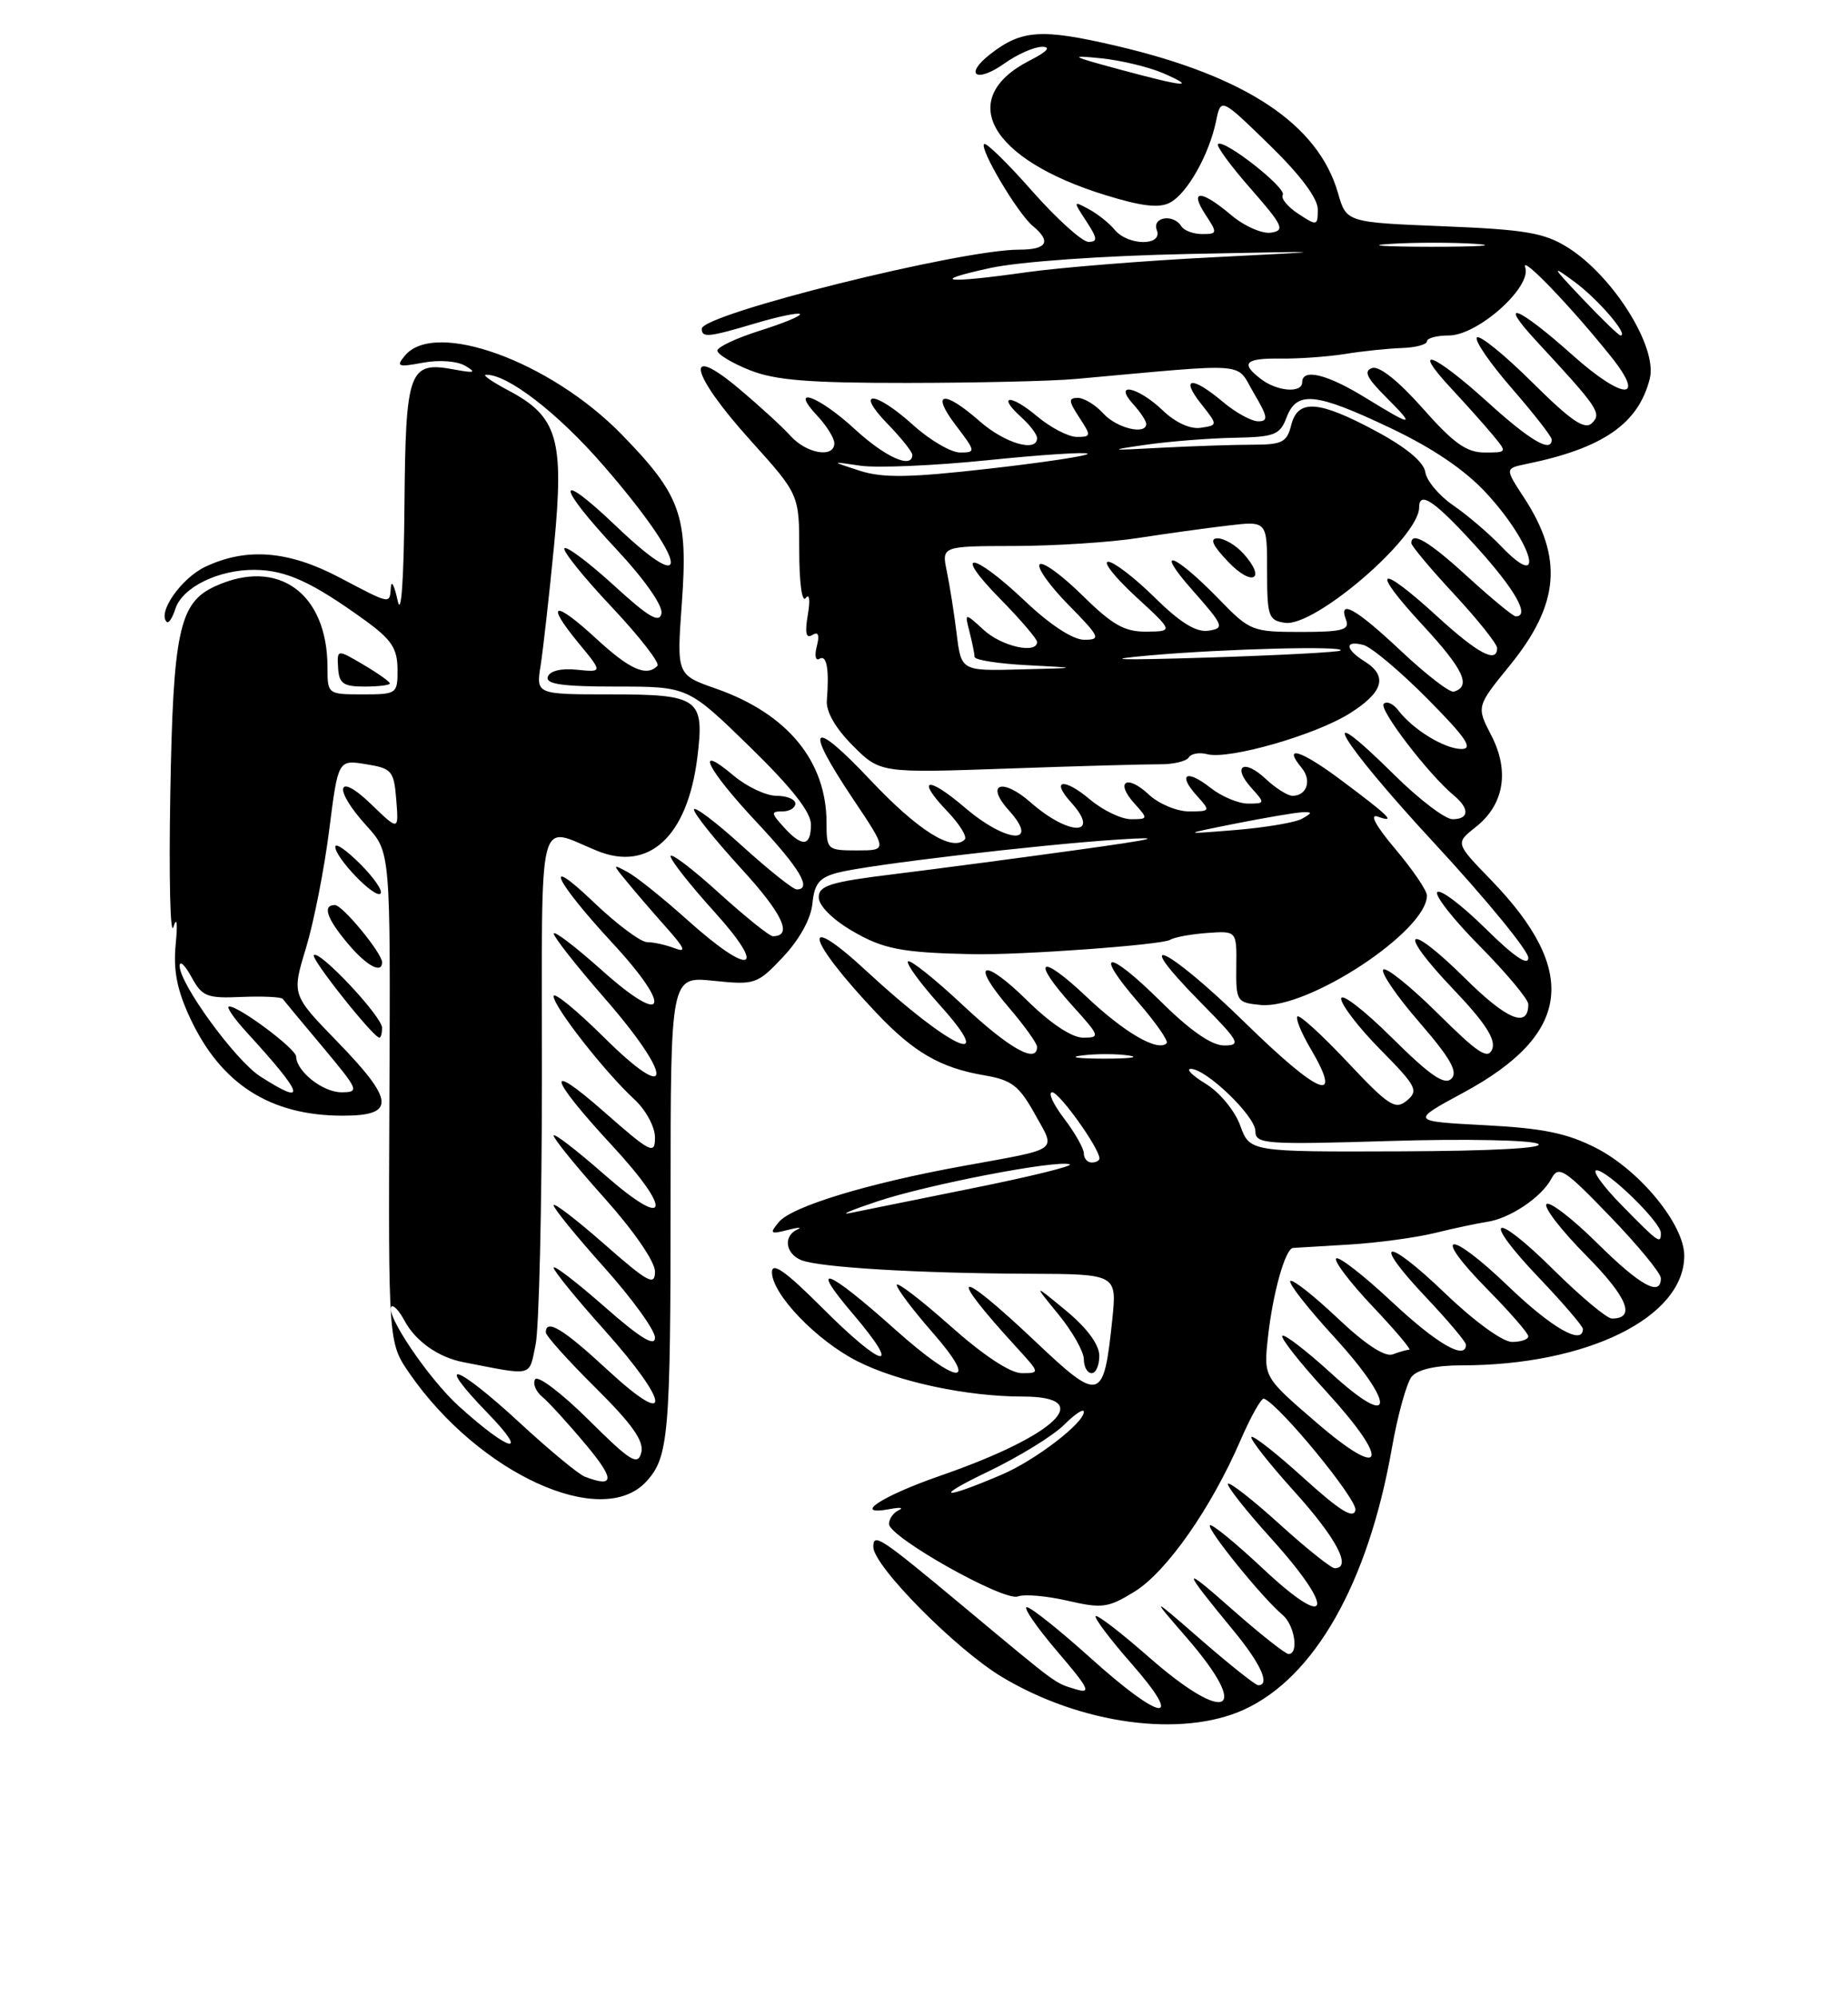 <?xml version="1.0" encoding="UTF-8" standalone="no"?>
<!DOCTYPE svg PUBLIC "-//W3C//DTD SVG 1.1//EN" "http://www.w3.org/Graphics/SVG/1.1/DTD/svg11.dtd" >
<svg xmlns="http://www.w3.org/2000/svg" xmlns:xlink="http://www.w3.org/1999/xlink" version="1.1" viewBox="0 0 237 256">
 <g >
 <path fill="currentColor"
d=" M 159.51 219.14 C 168.60 215.01 175.45 202.92 178.49 185.69 C 179.24 181.39 180.40 177.23 181.05 176.44 C 181.81 175.53 184.14 175.00 187.44 175.00 C 203.53 175.00 216.00 168.86 216.00 160.94 C 216.00 156.97 210.34 150.05 204.73 147.16 C 201.00 145.25 197.93 144.61 190.43 144.22 C 180.88 143.72 180.88 143.72 187.69 140.04 C 201.50 132.58 202.55 124.48 191.21 112.78 C 186.64 108.07 186.64 108.07 189.24 106.02 C 192.89 103.15 193.63 98.84 191.25 94.25 C 189.34 90.56 189.34 90.56 193.62 85.30 C 200.01 77.45 200.51 71.53 195.44 63.77 C 193.00 60.04 193.00 60.04 195.75 59.47 C 205.58 57.46 210.13 54.31 211.58 48.53 C 212.60 44.48 206.84 35.31 201.01 31.69 C 198.05 29.84 195.57 29.42 185.09 29.00 C 172.67 28.50 172.67 28.50 171.59 24.73 C 169.04 15.91 159.76 9.75 143.17 5.88 C 133.57 3.64 131.03 3.81 127.01 6.93 C 123.55 9.62 125.21 10.70 128.85 8.11 C 130.48 6.95 132.64 6.00 133.65 6.00 C 134.85 6.00 134.29 6.62 132.07 7.75 C 122.53 12.62 126.90 20.42 141.74 25.00 C 146.46 26.46 148.67 26.71 150.07 25.96 C 152.27 24.78 155.06 19.84 155.96 15.51 C 156.58 12.52 156.58 12.52 162.79 18.56 C 166.73 22.39 169.00 25.41 169.00 26.82 C 169.00 28.96 168.91 28.98 166.51 27.41 C 165.14 26.52 164.24 25.42 164.51 24.98 C 165.05 24.11 156.92 17.74 156.20 18.47 C 155.96 18.71 157.85 21.29 160.41 24.20 C 164.54 28.91 164.83 29.54 163.01 29.82 C 161.88 30.00 159.58 28.99 157.90 27.57 C 154.02 24.30 152.48 24.27 154.59 27.50 C 156.16 29.89 156.14 30.00 154.17 30.00 C 153.04 30.00 151.84 29.55 151.50 29.00 C 150.49 27.37 147.71 27.81 148.36 29.50 C 149.15 31.56 144.67 31.52 142.95 29.45 C 142.25 28.59 140.74 27.40 139.62 26.80 C 137.62 25.72 137.61 25.75 139.31 28.35 C 140.75 30.55 140.80 31.00 139.59 31.00 C 138.79 31.00 135.55 28.08 132.39 24.51 C 129.24 20.93 126.45 18.21 126.21 18.46 C 125.59 19.07 130.51 27.35 132.44 28.95 C 134.88 30.98 134.29 32.00 130.68 32.00 C 123.14 32.00 90.00 40.26 90.00 42.14 C 90.00 43.32 90.84 43.24 96.92 41.43 C 99.82 40.57 102.37 40.04 102.59 40.25 C 102.80 40.47 100.51 41.42 97.49 42.37 C 94.47 43.32 92.00 44.48 92.00 44.94 C 92.00 45.40 93.86 46.53 96.14 47.44 C 99.40 48.74 103.70 49.09 116.39 49.08 C 125.25 49.07 134.97 48.85 138.00 48.57 C 160.72 46.52 158.41 46.34 160.79 50.37 C 162.60 53.43 162.69 54.00 161.36 54.00 C 160.50 54.00 158.45 52.88 156.82 51.50 C 152.87 48.18 151.32 48.32 154.03 51.75 C 156.20 54.50 156.20 54.50 153.99 54.83 C 152.64 55.04 150.74 54.16 149.09 52.58 C 145.91 49.54 142.68 48.89 145.35 51.83 C 146.26 52.83 147.00 53.96 147.00 54.33 C 147.00 55.80 143.20 54.88 141.50 53.00 C 140.50 51.90 139.03 51.00 138.23 51.00 C 137.00 51.00 137.03 51.39 138.41 53.50 C 139.96 55.87 139.95 56.00 138.10 56.00 C 137.03 56.00 134.75 54.82 133.03 53.38 C 129.60 50.48 127.78 50.59 130.99 53.49 C 132.10 54.49 133.00 55.69 133.00 56.15 C 133.00 58.03 128.86 56.82 125.65 54.00 C 121.02 49.93 119.30 50.21 122.57 54.50 C 125.15 57.89 125.17 58.00 123.12 58.00 C 121.96 58.00 119.26 56.42 117.13 54.50 C 112.22 50.06 109.54 49.90 113.80 54.30 C 115.56 56.11 117.00 57.91 117.00 58.30 C 117.00 60.16 113.53 58.60 109.62 55.00 C 104.94 50.69 101.09 49.33 104.83 53.31 C 106.02 54.59 107.00 56.16 107.00 56.81 C 107.00 58.75 103.46 58.16 101.40 55.89 C 100.36 54.73 97.36 51.99 94.75 49.80 C 87.59 43.79 88.51 47.88 96.25 56.45 C 102.50 63.38 102.50 63.38 102.50 70.59 C 102.50 74.70 102.86 77.31 103.33 76.65 C 103.81 76.00 103.92 76.93 103.60 78.80 C 103.20 81.13 103.37 81.89 104.17 81.39 C 104.95 80.91 105.13 81.38 104.75 82.85 C 104.44 84.03 104.59 84.75 105.09 84.44 C 106.03 83.87 106.36 85.77 106.04 89.78 C 105.92 91.21 107.15 93.35 109.37 95.57 C 112.88 99.08 112.88 99.08 129.19 98.51 C 138.16 98.19 146.94 97.95 148.69 97.96 C 150.45 97.98 152.14 97.58 152.45 97.09 C 152.75 96.59 153.82 96.40 154.83 96.67 C 157.60 97.39 168.71 94.21 173.11 91.43 C 177.43 88.71 178.01 86.65 175.00 84.77 C 172.49 83.20 172.41 82.03 174.86 82.67 C 175.88 82.94 179.58 86.05 183.08 89.58 C 188.00 94.54 188.99 96.00 187.44 96.00 C 185.27 96.00 181.20 93.51 179.33 91.05 C 178.69 90.20 177.84 89.82 177.46 90.21 C 176.78 90.88 183.21 99.27 186.47 101.97 C 188.50 103.66 188.41 105.00 186.28 105.00 C 185.33 105.00 181.97 102.44 178.81 99.31 C 168.13 88.75 171.67 94.80 183.88 108.00 C 190.55 115.20 196.00 121.84 196.00 122.76 C 196.00 123.87 194.15 122.60 190.52 119.02 C 187.51 116.05 184.73 113.94 184.33 114.34 C 183.94 114.73 186.40 117.87 189.81 121.30 C 193.21 124.74 196.00 128.08 196.00 128.72 C 196.00 131.84 193.28 130.73 187.93 125.43 C 180.32 117.90 179.02 119.08 186.40 126.81 C 190.44 131.04 191.85 133.22 191.38 134.45 C 190.84 135.86 189.59 135.05 184.39 129.89 C 180.90 126.44 177.76 123.91 177.40 124.27 C 177.04 124.63 179.11 127.67 182.02 131.02 C 186.01 135.63 187.01 137.39 186.14 138.26 C 185.26 139.14 183.40 137.86 178.49 132.99 C 174.92 129.45 172.00 127.21 172.00 128.00 C 172.00 128.79 174.27 131.74 177.05 134.55 C 181.65 139.21 181.96 139.79 180.43 141.06 C 178.94 142.30 178.10 141.75 172.81 136.13 C 169.54 132.65 166.65 130.02 166.39 130.28 C 166.13 130.54 166.88 132.37 168.05 134.36 C 172.36 141.66 169.24 140.44 159.66 131.07 C 149.60 121.24 144.59 118.97 154.02 128.52 C 158.95 133.51 159.22 134.00 156.99 134.00 C 155.37 134.00 152.64 132.10 148.81 128.31 C 142.01 121.58 140.13 121.71 146.00 128.50 C 148.25 131.10 149.89 133.45 149.62 133.71 C 148.49 134.85 144.21 132.37 139.30 127.72 C 133.29 122.04 132.13 122.92 137.62 129.00 C 141.07 132.82 141.13 133.00 138.90 133.00 C 137.47 133.00 134.74 131.19 131.81 128.31 C 126.05 122.64 124.33 123.23 129.38 129.13 C 131.37 131.46 133.00 133.73 133.00 134.18 C 133.00 136.40 129.44 134.41 123.51 128.86 C 119.90 125.48 116.72 122.95 116.45 123.22 C 116.17 123.50 118.02 126.03 120.56 128.86 C 128.14 137.29 121.84 134.37 111.21 124.54 C 102.48 116.45 103.33 120.26 112.40 129.83 C 117.20 134.90 120.61 136.87 126.25 137.83 C 129.74 138.42 130.70 139.16 132.71 142.78 C 135.43 147.67 136.14 147.15 123.50 149.45 C 111.31 151.66 101.55 154.63 99.89 156.63 C 98.66 158.11 98.78 158.22 101.01 157.65 C 102.38 157.30 102.94 157.28 102.25 157.59 C 100.43 158.43 100.72 160.67 102.75 161.51 C 105.03 162.44 117.58 163.20 131.88 163.26 C 143.25 163.30 143.25 163.30 142.64 169.20 C 141.54 179.67 141.09 179.80 132.77 171.93 C 122.53 162.25 121.21 162.71 130.42 172.75 C 133.38 175.99 133.39 176.00 131.03 176.00 C 129.56 176.00 126.10 173.71 121.84 169.92 C 118.08 166.58 115.00 164.23 115.00 164.69 C 115.00 165.16 117.06 167.89 119.58 170.77 C 125.76 177.83 122.89 177.62 114.82 170.42 C 106.03 162.57 103.64 161.67 109.33 168.34 C 115.86 176.00 113.33 175.52 105.41 167.59 C 100.76 162.94 99.00 161.70 99.00 163.06 C 99.00 165.86 104.71 171.82 109.95 174.47 C 115.16 177.12 124.00 179.00 131.18 179.00 C 140.68 179.00 135.49 183.98 120.64 189.13 C 113.01 191.77 109.10 194.36 114.19 193.41 C 115.46 193.17 115.94 193.25 115.25 193.57 C 114.56 193.90 114.01 194.69 114.01 195.33 C 114.03 197.03 128.76 205.30 130.54 204.62 C 131.37 204.30 134.24 204.55 136.92 205.17 C 141.35 206.19 142.12 206.09 145.52 203.99 C 149.61 201.46 155.31 193.33 159.08 184.63 C 160.41 181.56 161.77 179.14 162.10 179.27 C 164.10 180.04 174.10 192.22 173.83 193.55 C 173.59 194.74 171.85 193.66 167.21 189.46 C 163.75 186.32 160.72 183.94 160.49 184.18 C 160.26 184.41 162.75 187.58 166.03 191.21 C 171.42 197.18 173.42 201.00 171.17 201.00 C 170.71 201.00 167.54 198.47 164.13 195.38 C 160.71 192.28 157.72 189.94 157.49 190.18 C 157.26 190.41 159.78 193.61 163.11 197.29 C 171.39 206.47 170.64 209.18 162.05 201.13 C 158.50 197.80 155.40 195.26 155.17 195.50 C 154.71 195.95 161.95 204.88 164.47 206.97 C 166.03 208.27 166.61 212.00 165.25 212.00 C 164.84 211.99 161.57 209.41 158.00 206.26 C 151.42 200.45 151.46 200.82 158.24 209.06 C 161.71 213.27 162.93 216.00 161.36 216.00 C 161.01 216.00 157.75 213.41 154.11 210.25 C 147.50 204.50 147.50 204.50 152.25 209.98 C 160.58 219.60 157.34 221.17 147.32 212.38 C 143.79 209.28 140.73 206.93 140.52 207.15 C 140.30 207.37 142.38 210.12 145.14 213.27 C 152.05 221.15 148.95 220.70 139.85 212.50 C 135.88 208.93 132.21 206.00 131.69 206.00 C 131.18 206.00 132.92 208.53 135.56 211.63 C 139.68 216.44 140.02 217.14 137.94 216.51 C 135.21 215.68 135.83 216.13 123.50 205.86 C 112.84 196.98 112.00 196.43 112.00 198.27 C 112.00 200.70 122.56 211.37 128.48 214.93 C 138.61 221.01 151.52 222.76 159.51 219.14 Z  M 82.85 189.93 C 85.76 186.80 86.00 184.06 86.00 153.45 C 86.00 125.14 86.00 125.14 91.50 125.71 C 96.83 126.26 97.11 126.17 100.44 122.64 C 102.54 120.40 104.00 117.76 104.19 115.81 C 104.44 113.26 105.07 112.48 107.41 111.86 C 111.19 110.86 133.23 108.26 143.50 107.60 C 149.62 107.21 148.33 107.53 138.00 108.96 C 130.57 109.99 120.11 111.37 114.75 112.03 C 106.49 113.04 105.00 113.50 105.00 115.02 C 105.00 116.07 106.76 117.84 109.26 119.30 C 113.26 121.65 115.61 122.11 124.75 122.30 C 130.93 122.43 149.01 121.11 150.07 120.46 C 150.61 120.12 152.76 119.73 154.83 119.58 C 158.61 119.31 158.61 119.31 158.55 123.90 C 158.50 128.35 158.61 128.51 161.67 128.81 C 167.72 129.39 183.00 119.35 183.00 114.78 C 183.00 114.15 181.18 111.47 178.95 108.83 C 176.42 105.83 175.58 104.27 176.70 104.67 C 179.13 105.54 178.21 104.63 171.95 99.96 C 166.82 96.13 164.43 95.40 166.94 98.43 C 168.26 100.02 167.60 102.00 165.76 102.00 C 165.14 102.00 163.59 101.02 162.32 99.83 C 159.51 97.19 157.95 98.18 160.49 100.99 C 162.26 102.95 162.25 103.00 160.06 103.00 C 158.83 103.00 156.66 102.09 155.26 100.99 C 152.15 98.54 150.98 99.21 153.49 101.99 C 155.27 103.96 155.25 104.00 152.47 104.00 C 150.91 104.00 148.59 103.02 147.32 101.83 C 144.51 99.19 142.95 100.18 145.49 102.99 C 147.26 104.95 147.25 105.00 145.05 105.00 C 143.81 105.00 141.43 103.86 139.77 102.46 C 136.44 99.66 134.71 99.92 137.34 102.82 C 141.27 107.17 137.12 107.19 132.18 102.85 C 128.51 99.63 126.29 100.45 129.40 103.89 C 133.45 108.37 129.07 108.07 123.74 103.51 C 118.92 99.39 117.40 99.72 121.50 104.00 C 123.07 105.64 124.07 107.26 123.72 107.61 C 122.12 109.21 117.72 106.44 111.64 100.00 C 103.99 91.89 103.04 92.92 109.41 102.42 C 113.82 109.00 113.82 109.00 109.91 109.00 C 106.10 109.00 106.00 108.91 106.00 105.47 C 106.00 97.56 100.99 91.48 91.84 88.27 C 86.78 86.50 86.78 86.50 87.44 77.35 C 88.26 66.08 87.33 63.48 79.71 55.67 C 70.57 46.31 55.79 40.94 51.93 45.58 C 50.76 46.99 51.02 47.09 54.23 46.49 C 56.30 46.10 58.62 46.27 59.67 46.89 C 61.15 47.76 60.87 47.85 58.25 47.36 C 52.43 46.27 52.02 47.41 51.87 64.87 C 51.79 74.40 51.45 79.13 51.00 77.00 C 50.59 75.08 50.20 74.29 50.13 75.25 C 49.96 77.48 50.21 77.53 43.50 74.00 C 36.98 70.57 31.60 70.15 26.32 72.65 C 23.25 74.11 20.17 78.51 21.38 79.71 C 21.62 79.95 22.12 79.21 22.48 78.06 C 23.36 75.28 28.02 72.99 32.70 73.04 C 36.71 73.09 40.00 74.59 46.80 79.50 C 50.19 81.95 50.96 83.10 50.98 85.75 C 51.00 88.94 50.91 89.00 46.50 89.00 C 42.04 89.00 42.00 88.97 42.00 85.57 C 42.00 76.03 35.68 71.45 27.60 75.14 C 22.98 77.24 22.20 80.87 21.84 101.82 C 21.65 112.45 21.83 120.10 22.24 118.82 C 22.68 117.41 22.80 118.28 22.53 121.05 C 22.21 124.41 22.70 126.90 24.41 130.55 C 28.37 138.98 34.68 143.00 43.97 143.00 C 50.78 143.00 50.63 141.09 43.21 133.46 C 37.42 127.50 37.42 127.50 39.24 121.51 C 40.24 118.21 41.58 111.44 42.21 106.45 C 43.36 97.37 43.36 97.37 46.93 97.95 C 50.26 98.48 50.52 98.79 50.82 102.51 C 51.14 106.50 51.14 106.50 47.57 103.05 C 43.13 98.77 42.69 101.12 47.04 105.88 C 50.08 109.22 50.08 109.22 49.94 140.66 C 49.80 172.10 49.80 172.10 52.53 176.05 C 61.42 188.87 77.13 196.07 82.85 189.93 Z  M 140.98 173.75 C 140.97 172.34 139.39 170.20 136.73 168.00 C 132.50 164.51 132.50 164.51 135.75 168.48 C 137.54 170.67 139.00 173.25 139.00 174.23 C 139.00 175.20 139.45 176.00 140.00 176.00 C 140.55 176.00 140.99 174.99 140.98 173.75 Z  M 49.00 131.74 C 49.00 130.29 40.95 121.71 40.25 122.42 C 39.82 122.85 47.88 133.00 48.66 133.00 C 48.85 133.00 49.00 132.43 49.00 131.74 Z  M 49.00 123.34 C 49.00 122.16 43.92 116.00 42.95 116.00 C 41.32 116.00 41.90 117.72 44.59 120.92 C 46.99 123.78 49.00 124.88 49.00 123.34 Z  M 46.20 110.74 C 44.44 108.98 43.00 107.98 43.00 108.53 C 43.00 109.97 48.09 115.24 48.80 114.53 C 49.13 114.20 47.96 112.50 46.20 110.74 Z  M 50.00 87.60 C 50.00 87.38 48.48 86.30 46.61 85.20 C 43.22 83.20 43.22 83.20 43.36 85.60 C 43.48 87.61 44.02 88.00 46.75 88.00 C 48.54 88.00 50.00 87.82 50.00 87.60 Z  M 126.72 188.62 C 130.69 186.71 135.08 184.01 136.47 182.62 C 137.86 181.23 139.00 180.48 139.00 180.96 C 139.00 182.40 132.77 187.17 128.51 188.99 C 120.78 192.30 119.57 192.04 126.72 188.62 Z  M 168.78 182.29 C 162.06 176.50 162.06 176.50 162.60 171.50 C 163.21 165.81 164.83 160.02 165.83 159.95 C 166.20 159.92 169.43 159.73 173.00 159.52 C 176.57 159.31 181.53 158.64 184.00 158.04 C 186.47 157.43 189.49 156.79 190.71 156.61 C 193.63 156.18 197.68 153.47 198.95 151.09 C 199.88 149.35 200.58 149.79 206.49 155.92 C 210.07 159.63 213.00 163.19 213.00 163.83 C 213.00 166.26 210.37 164.81 204.81 159.31 C 201.64 156.18 198.73 153.94 198.33 154.33 C 197.94 154.73 200.23 157.70 203.43 160.93 C 208.73 166.28 209.84 169.00 206.72 169.00 C 206.08 169.00 202.74 166.21 199.30 162.81 C 191.44 155.01 189.81 155.85 197.38 163.79 C 200.47 167.03 203.00 169.98 203.00 170.34 C 203.00 172.50 198.99 170.20 193.41 164.84 C 185.69 157.43 183.43 157.83 190.81 165.31 C 193.66 168.20 196.00 170.89 196.00 171.28 C 196.00 171.68 195.06 172.00 193.91 172.00 C 192.72 172.00 189.09 169.37 185.41 165.84 C 177.64 158.38 175.73 158.72 182.89 166.29 C 185.70 169.26 188.00 171.99 188.00 172.35 C 188.00 174.41 184.27 172.25 178.51 166.86 C 174.90 163.48 171.68 160.98 171.36 161.30 C 171.04 161.62 173.14 164.39 176.03 167.44 C 178.93 170.50 181.04 173.00 180.73 173.00 C 180.42 173.00 179.47 173.27 178.62 173.59 C 177.62 173.97 175.11 172.33 171.53 168.94 C 168.47 166.05 165.75 163.91 165.48 164.19 C 165.20 164.46 167.72 167.68 171.07 171.33 C 179.13 180.14 178.88 183.49 170.72 176.02 C 167.53 173.12 164.72 170.95 164.45 171.21 C 164.19 171.47 166.72 174.68 170.07 178.33 C 178.43 187.46 177.63 189.92 168.78 182.29 Z  M 208.00 154.50 C 205.57 152.03 204.11 150.00 204.76 150.00 C 206.17 150.00 213.00 156.66 213.00 158.03 C 213.00 159.51 212.74 159.33 208.00 154.50 Z  M 112.50 153.99 C 118.96 151.83 135.44 148.65 137.18 149.23 C 137.76 149.42 132.22 150.79 124.87 152.27 C 117.52 153.75 110.38 155.20 109.00 155.48 C 107.62 155.76 109.20 155.09 112.50 153.99 Z  M 139.00 147.84 C 139.00 147.21 137.85 145.18 136.45 143.34 C 135.05 141.50 134.37 140.00 134.94 140.00 C 135.86 140.00 141.00 147.18 141.00 148.48 C 141.00 148.77 140.55 149.00 140.00 149.00 C 139.45 149.00 139.00 148.48 139.00 147.84 Z  M 159.05 144.25 C 158.36 142.36 156.42 140.01 154.66 138.93 C 152.92 137.87 152.05 137.01 152.72 137.00 C 154.70 137.00 161.00 143.06 161.00 144.98 C 161.00 146.64 162.20 146.73 178.34 146.24 C 187.87 145.95 196.38 146.12 197.25 146.61 C 198.21 147.16 191.36 147.53 179.55 147.57 C 160.27 147.64 160.27 147.64 159.05 144.25 Z  M 138.77 135.28 C 140.57 135.05 143.27 135.06 144.77 135.29 C 146.27 135.51 144.80 135.70 141.50 135.69 C 138.20 135.68 136.97 135.50 138.77 135.28 Z  M 179.70 83.46 C 173.90 78.00 171.56 76.68 172.64 79.50 C 173.11 80.74 172.09 81.00 166.81 81.00 C 160.63 81.00 160.27 80.86 156.45 76.92 C 150.64 70.92 147.85 69.89 152.89 75.60 C 156.95 80.20 157.08 80.52 154.98 80.84 C 153.40 81.07 151.37 79.82 148.09 76.59 C 145.53 74.06 142.84 72.00 142.12 72.00 C 141.40 72.00 142.99 74.01 145.65 76.46 C 150.50 80.92 150.50 80.92 147.03 80.96 C 144.22 80.99 142.67 80.11 138.81 76.31 C 136.19 73.73 133.73 71.94 133.34 72.33 C 132.94 72.72 134.60 75.06 137.02 77.52 C 141.08 81.65 141.23 82.00 139.05 82.00 C 137.59 82.00 134.68 80.10 131.41 77.00 C 124.66 70.62 122.03 70.43 128.29 76.78 C 130.88 79.42 133.00 81.89 133.00 82.28 C 133.00 83.87 128.47 82.86 126.17 80.75 C 123.70 78.50 123.70 78.50 124.34 81.00 C 124.69 82.38 124.98 83.82 124.99 84.20 C 124.99 84.59 128.04 85.07 131.75 85.26 C 138.50 85.61 138.50 85.61 130.89 85.80 C 123.28 86.00 123.28 86.00 122.69 81.25 C 122.37 78.64 121.80 75.04 121.43 73.25 C 120.75 70.00 120.75 70.00 130.12 69.98 C 135.28 69.97 142.43 69.51 146.00 68.95 C 149.57 68.40 154.75 67.68 157.50 67.36 C 162.50 66.77 162.50 66.77 162.50 73.13 C 162.50 79.02 162.67 79.52 164.81 79.83 C 168.63 80.37 182.00 68.87 182.00 65.04 C 182.00 62.82 184.05 64.24 189.42 70.17 C 194.35 75.62 196.25 79.00 194.39 79.00 C 194.05 79.00 191.32 76.75 188.31 74.00 C 183.28 69.40 181.00 68.04 181.00 69.62 C 181.00 69.96 183.47 72.91 186.50 76.17 C 189.53 79.44 192.00 82.54 192.00 83.06 C 192.00 85.08 189.55 83.79 184.31 79.00 C 176.73 72.07 175.61 72.73 182.44 80.11 C 187.71 85.80 188.73 87.98 186.44 88.65 C 185.92 88.80 182.89 86.46 179.70 83.46 Z  M 159.45 70.94 C 158.48 69.87 157.00 69.00 156.16 69.00 C 155.09 69.00 155.50 69.91 157.55 72.05 C 160.65 75.28 162.44 74.24 159.45 70.94 Z  M 147.50 84.00 C 157.19 83.15 172.60 82.76 171.92 83.38 C 171.69 83.59 164.07 83.99 155.00 84.28 C 143.20 84.64 141.06 84.57 147.50 84.00 Z  M 192.49 69.99 C 190.92 68.35 188.15 65.99 186.35 64.76 C 184.55 63.52 182.95 61.61 182.79 60.51 C 182.60 59.22 180.35 57.35 176.50 55.28 C 169.10 51.30 166.44 51.11 165.59 54.50 C 165.04 56.69 164.42 57.00 160.63 57.00 C 158.25 57.00 152.97 57.18 148.90 57.39 C 142.13 57.76 141.97 57.72 147.00 57.00 C 150.03 56.57 155.10 56.17 158.27 56.11 C 163.47 56.01 164.15 55.75 165.00 53.50 C 166.31 50.05 168.72 50.30 178.36 54.88 C 183.77 57.45 187.91 60.26 190.64 63.23 C 196.62 69.71 198.37 76.13 192.49 69.99 Z  M 110.24 60.33 C 106.50 59.12 106.50 59.12 110.34 59.69 C 112.45 60.00 119.78 59.69 126.62 58.99 C 133.46 58.29 139.25 57.91 139.48 58.15 C 139.72 58.39 134.08 59.25 126.95 60.06 C 116.59 61.24 113.24 61.29 110.24 60.33 Z  M 182.46 52.34 C 179.38 48.86 176.89 46.87 175.98 47.17 C 174.86 47.55 175.27 48.42 177.68 50.83 C 181.60 54.75 181.29 54.77 175.15 51.00 C 170.22 47.96 167.00 47.17 167.00 49.00 C 167.00 50.42 163.82 50.18 161.75 48.61 C 159.03 46.55 159.64 45.90 164.25 45.96 C 166.59 45.99 170.30 45.72 172.50 45.37 C 174.70 45.01 177.96 44.67 179.75 44.61 C 181.54 44.55 183.00 44.16 183.00 43.75 C 183.00 43.34 184.26 43.00 185.80 43.00 C 189.52 43.00 196.49 36.78 195.60 34.26 C 194.98 32.54 201.50 39.32 206.61 45.71 C 211.18 51.42 208.17 51.31 201.68 45.52 C 194.62 39.22 191.91 38.18 197.07 43.75 C 204.97 52.28 205.44 52.96 204.18 54.22 C 203.25 55.15 201.53 53.99 196.52 49.02 C 192.96 45.49 189.77 42.90 189.41 43.25 C 189.06 43.61 191.07 46.54 193.89 49.78 C 196.70 53.01 199.00 55.96 199.00 56.33 C 199.00 58.11 196.28 56.52 190.74 51.50 C 183.82 45.24 180.85 44.12 186.08 49.75 C 188.00 51.81 190.41 54.51 191.44 55.75 C 193.31 58.00 193.31 58.00 190.38 58.00 C 188.08 58.00 186.39 56.79 182.46 52.34 Z  M 202.96 38.30 C 198.98 34.11 198.87 33.87 201.92 36.12 C 204.95 38.34 208.94 43.00 207.83 43.00 C 207.60 43.00 205.41 40.89 202.96 38.30 Z  M 127.00 34.35 C 130.79 33.53 141.42 32.78 152.50 32.55 C 171.50 32.17 171.50 32.17 155.50 32.98 C 146.70 33.42 135.98 34.29 131.68 34.89 C 121.26 36.37 118.95 36.10 127.00 34.35 Z  M 178.29 31.26 C 181.47 31.06 186.42 31.06 189.29 31.26 C 192.15 31.47 189.55 31.63 183.50 31.63 C 177.45 31.62 175.10 31.46 178.29 31.26 Z  M 143.50 8.88 C 137.31 7.21 137.04 7.05 141.19 7.47 C 143.77 7.73 147.37 8.60 149.19 9.39 C 153.59 11.31 151.97 11.17 143.50 8.88 Z  M 75.00 189.27 C 74.17 188.95 70.41 185.83 66.63 182.34 C 58.40 174.75 55.53 173.89 62.54 181.12 C 68.03 186.78 65.40 186.16 58.86 180.25 C 54.98 176.75 49.31 168.36 50.21 167.46 C 50.46 167.21 51.22 168.04 51.89 169.30 C 53.28 171.89 56.20 173.96 59.36 174.58 C 68.53 176.36 67.80 176.54 68.69 172.35 C 69.13 170.23 69.50 154.63 69.50 137.68 C 69.50 103.13 68.82 105.89 76.57 109.05 C 83.23 111.77 88.16 107.20 89.42 97.16 C 90.38 89.51 89.69 89.00 78.25 89.00 C 68.74 89.00 68.74 89.00 69.34 85.25 C 69.66 83.19 70.44 76.27 71.06 69.88 C 72.37 56.30 71.51 53.38 65.23 50.06 C 63.18 48.98 61.86 48.07 62.29 48.04 C 65.00 47.89 71.53 52.91 77.39 59.67 C 88.04 71.94 89.14 77.09 79.05 67.47 C 71.20 59.98 71.22 62.03 79.08 70.43 C 82.64 74.24 85.02 77.63 84.83 78.62 C 84.58 79.93 83.18 79.11 78.72 75.02 C 75.53 72.12 72.69 69.98 72.39 70.27 C 72.10 70.57 74.81 73.94 78.41 77.76 C 82.01 81.58 84.67 85.00 84.31 85.35 C 82.90 86.77 80.76 85.82 76.46 81.85 C 71.05 76.87 69.86 77.16 74.18 82.40 C 77.30 86.18 77.30 86.18 73.98 85.84 C 71.96 85.63 70.51 85.99 70.25 86.75 C 69.94 87.69 72.12 88.00 79.03 88.00 C 88.23 88.00 88.23 88.00 96.11 95.67 C 101.50 100.92 104.00 104.08 104.00 105.67 C 104.00 108.53 102.88 108.63 100.50 106.00 C 98.87 104.20 98.86 104.00 100.35 104.00 C 101.26 104.00 102.00 103.55 102.00 103.00 C 102.00 102.45 100.91 102.00 99.58 102.00 C 98.24 102.00 95.77 100.83 94.08 99.41 C 88.93 95.08 90.63 98.54 97.00 105.34 C 102.58 111.30 104.19 114.00 102.17 114.00 C 101.71 114.00 98.56 111.49 95.17 108.42 C 91.78 105.34 89.00 103.25 89.00 103.77 C 89.00 104.29 91.73 107.69 95.07 111.34 C 100.39 117.14 101.72 120.00 99.11 120.00 C 98.69 120.00 95.56 117.49 92.17 114.42 C 88.78 111.34 86.00 109.24 86.00 109.75 C 86.00 110.25 88.51 113.44 91.58 116.83 C 98.56 124.54 96.33 125.25 88.16 117.92 C 85.05 115.13 81.60 112.37 80.50 111.78 C 78.51 110.71 78.51 110.72 80.47 113.10 C 81.55 114.42 83.80 117.03 85.47 118.90 C 87.85 121.58 88.07 122.14 86.50 121.53 C 85.40 121.11 83.83 120.76 83.00 120.76 C 82.17 120.76 79.08 118.45 76.13 115.63 C 69.43 109.22 71.11 112.85 78.59 120.92 C 86.34 129.29 85.41 131.71 77.25 124.42 C 73.81 121.35 71.01 119.21 71.02 119.67 C 71.04 120.13 73.96 123.84 77.52 127.92 C 86.41 138.10 86.40 141.82 77.50 133.00 C 73.92 129.46 71.00 127.07 71.00 127.69 C 71.00 129.03 77.61 137.47 81.37 140.92 C 82.83 142.28 84.00 144.43 84.00 145.80 C 84.00 148.05 83.48 147.79 77.35 142.40 C 69.77 135.75 70.37 138.05 78.51 146.84 C 86.41 155.37 85.75 157.78 77.50 150.54 C 73.92 147.40 71.00 145.16 71.00 145.55 C 71.00 145.95 73.92 149.54 77.50 153.54 C 81.30 157.78 84.00 161.71 84.00 162.98 C 84.00 164.87 83.11 164.39 77.50 159.46 C 73.92 156.32 71.00 154.08 71.00 154.48 C 71.00 154.88 73.92 158.47 77.50 162.46 C 81.08 166.46 84.00 170.50 84.00 171.45 C 84.00 172.67 82.11 171.51 77.50 167.46 C 73.92 164.32 71.00 162.08 71.00 162.48 C 71.00 162.88 73.92 166.47 77.50 170.46 C 85.99 179.95 86.28 183.32 77.94 175.61 C 72.24 170.33 70.00 168.97 70.00 170.78 C 70.00 171.21 72.87 174.40 76.38 177.88 C 81.10 182.56 82.62 184.72 82.24 186.19 C 81.79 187.90 80.87 187.33 75.48 181.98 C 72.05 178.58 68.97 176.24 68.63 176.79 C 68.30 177.33 68.71 178.34 69.54 179.03 C 70.38 179.73 72.89 182.48 75.12 185.15 C 78.87 189.62 78.84 190.74 75.00 189.27 Z  M 33.38 137.97 C 30.17 135.91 22.97 126.02 23.04 123.77 C 23.06 123.07 23.75 123.74 24.57 125.25 C 25.92 127.73 26.54 127.98 30.98 127.78 C 33.69 127.67 36.06 127.78 36.26 128.03 C 36.45 128.29 38.78 131.09 41.43 134.25 C 46.01 139.73 46.13 140.00 43.78 140.00 C 41.40 140.00 38.02 137.33 37.98 135.42 C 37.96 134.43 30.70 129.00 29.39 129.00 C 28.96 129.00 29.95 130.46 31.58 132.25 C 39.02 140.37 39.50 141.89 33.38 137.97 Z  M 158.50 105.55 C 162.35 104.79 166.18 104.14 167.00 104.11 C 168.33 104.07 168.33 104.16 167.00 104.93 C 166.18 105.41 162.35 106.06 158.50 106.38 C 151.50 106.95 151.50 106.95 158.50 105.55 Z "/>
</g>
</svg>